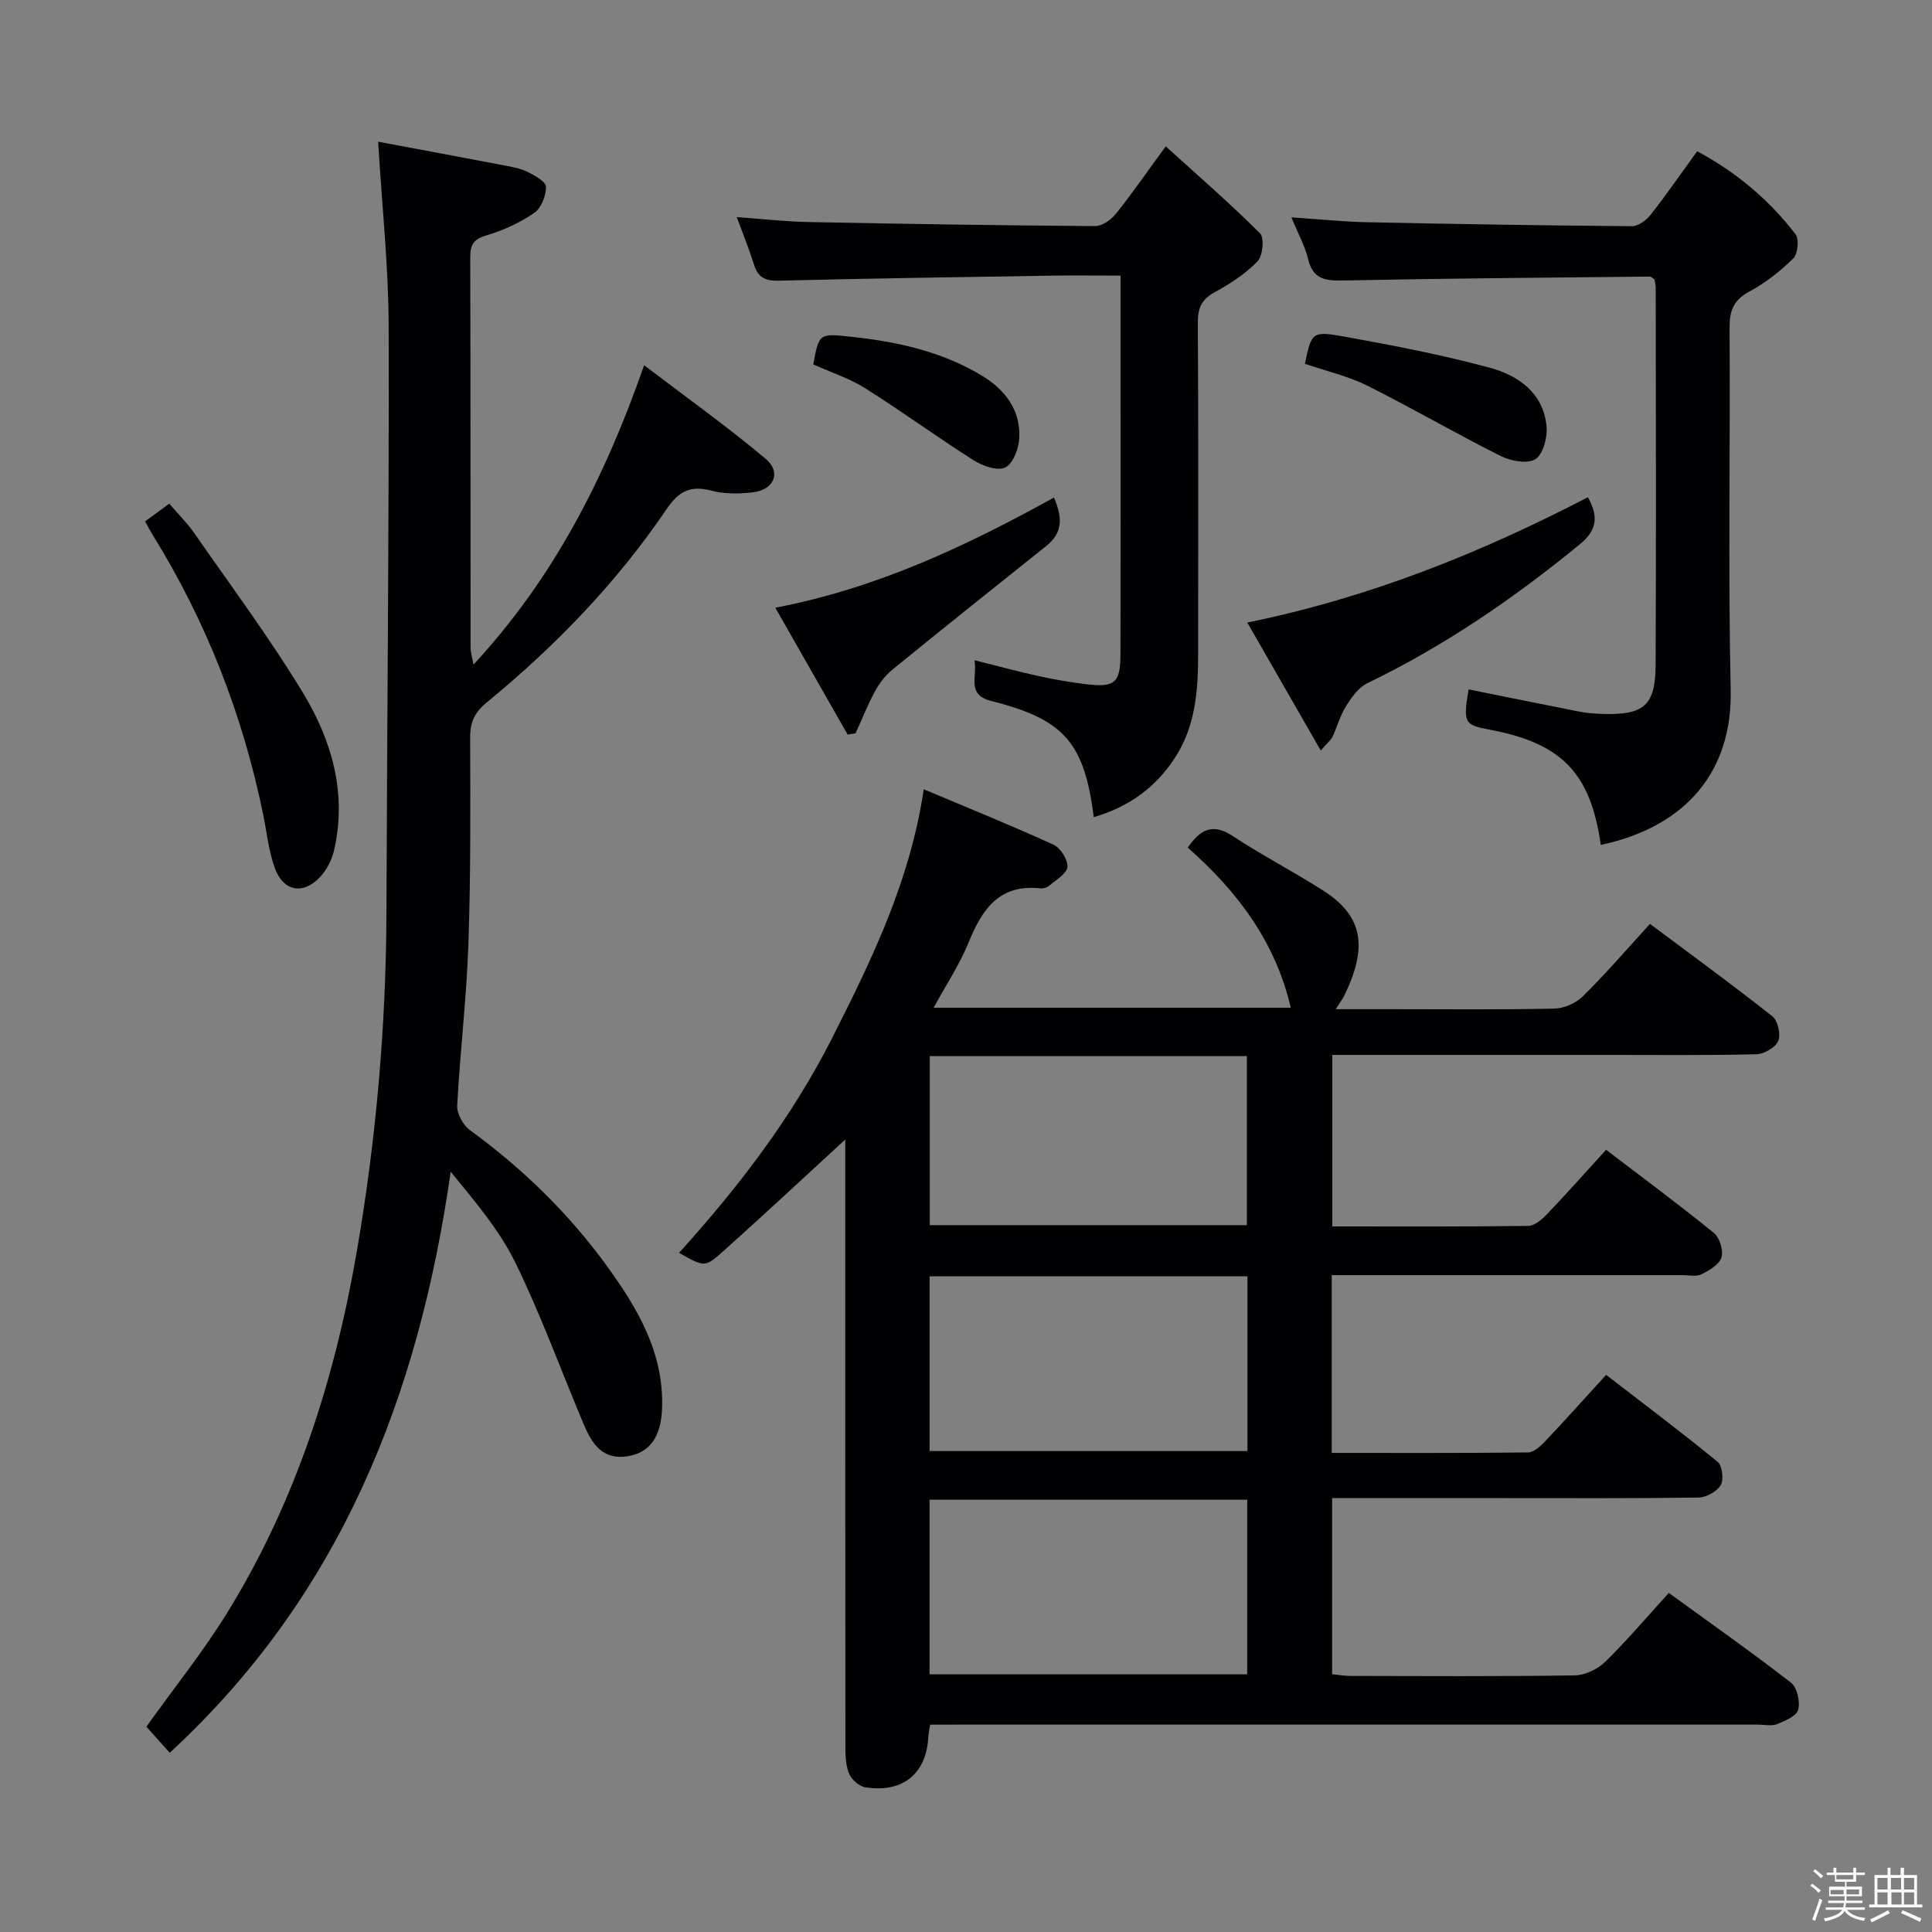 <svg enable-background="new 0 0 400 400" viewBox="0 0 400 400" xmlns="http://www.w3.org/2000/svg"><rect x="0" y="0" width="400" height="400" fill="#808080" stroke="none"/><path d="m374.8 390.4.4-.4c.7.5 1.3 1 1.8 1.4l-.5.5c-.5-.6-1.1-1.1-1.7-1.5zm1 7.3-.6-.3c.5-1.4 1.1-2.8 1.5-4.3.2.1.4.2.6.3-.5 1.3-1 2.8-1.5 4.3zm-.4-10.3.4-.4c.4.3 1 .8 1.7 1.4l-.5.5c-.4-.5-1-1-1.6-1.5zm2.5.3h1.7v-1h.6v1h3.5v-1h.6v1h1.8v.5h-1.8v1.4h-2v1h3.2v2h-3.2v.9h3.3v.5h-3.4c0 .3-.1.6-.1.9h4v.5h-3.7c.7.9 1.9 1.5 3.8 1.7-.1.2-.2.4-.3.6-2.1-.4-3.5-1.1-4-2.1-.4 1-1.8 1.7-4 2.2-.1-.2-.2-.4-.3-.6 2.1-.4 3.4-1 3.8-1.8h-3.4v-.5h3.6c.1-.3.1-.6.2-.9h-3.3v-.5h3.4c0-.3 0-.6 0-.9h-3.2v-2h3.3v-1h-2.1v-1.4h-1.7v-.5zm1.1 3.5v1h2.7c0-.3 0-.4 0-.4 0-.1 0-.2 0-.2 0-.1 0-.2 0-.3h-2.7zm1.2-3v.9h3.5v-.9zm4.7 3h-2.6v.6.4h2.6z" fill="#fcfbfa"/><path d="m393.6 386.7h.6v1.5h2.7v6.1h1.1v.6h-11v-.6h1.1v-6.1h2.7v-1.5h.6v1.5h2.1v-1.5zm-2.7 8.8.4.6c-1.2.6-2.5 1.3-3.8 1.9-.1-.2-.2-.4-.3-.6 1.2-.6 2.5-1.2 3.7-1.9zm-2.2-6.7v2.4h2.1v-2.4zm0 3v2.5h2.1v-2.5zm2.8-3v2.4h2.1v-2.4zm.1 3v2.5h2.1v-2.5h-2.2zm5.9 6.1c-1.4-.7-2.7-1.3-3.9-1.8l.3-.6c1.5.6 2.7 1.2 3.9 1.7zm-1.2-9.1h-2.1v2.4h2.1zm-2.1 3v2.5h2.1v-2.5z" fill="#fcfbfa"/><g fill="#010104"><path d="m192.58 357.07c-.19 1.21-.35 1.84-.38 2.47-.36 7.66-5.26 11.73-13.06 10.5-1.28-.2-2.86-1.62-3.36-2.86-.72-1.77-.75-3.88-.75-5.85-.04-40-.03-80-.03-119.99 0-1.79 0-3.58 0-5.41-8.59 7.89-16.9 15.64-25.37 23.22-3.71 3.32-3.86 3.15-9.04.24 12.34-13.65 23.41-28.1 31.71-44.51 8.19-16.19 16.12-32.45 18.95-51.47 9.27 3.91 18.17 7.5 26.88 11.48 1.44.66 2.98 3.11 2.87 4.6-.11 1.38-2.33 2.65-3.72 3.85-.46.4-1.27.65-1.87.59-8.52-.95-12.07 4.32-14.87 11.19-1.85 4.55-4.63 8.72-7.24 13.52h73.94c-3.14-13.52-10.93-24.02-21.34-33.15 2.52-3.57 5.01-5.25 9.34-2.39 6.1 4.02 12.63 7.39 18.79 11.33 8.47 5.42 8.99 12.01 4.3 21.67-.35.72-.85 1.37-1.79 2.84h11.75c11.17 0 22.34.13 33.5-.12 2.03-.04 4.5-1.13 5.95-2.57 4.72-4.66 9.05-9.7 13.87-14.97 8.68 6.49 17.14 12.65 25.35 19.14 1.13.9 1.76 3.75 1.2 5.1-.57 1.35-2.91 2.71-4.5 2.75-9.99.25-20 .14-30 .14-17.33 0-34.66 0-52 0-1.81 0-3.61 0-5.83 0v35.51c13.68 0 27.14.07 40.6-.11 1.34-.02 2.88-1.4 3.95-2.52 4.02-4.21 7.89-8.57 12.14-13.24 7.45 5.68 15 11.27 22.29 17.19 1.21.98 2.04 3.64 1.6 5.09-.44 1.48-2.53 2.7-4.15 3.5-1.08.54-2.62.17-3.95.17-22.33 0-44.66 0-67 0-1.79 0-3.58 0-5.59 0v36.81c13.75 0 27.2.06 40.64-.1 1.2-.01 2.58-1.29 3.54-2.3 4.12-4.34 8.11-8.81 12.63-13.76 7.76 5.99 15.55 11.84 23.08 18 .97.8 1.32 3.67.65 4.81-.78 1.34-2.99 2.57-4.6 2.59-13.5.2-27 .12-40.5.12-11.65 0-23.31 0-35.36 0v36.45c1.19.12 2.44.35 3.69.36 15.5.03 31 .13 46.5-.11 2.16-.03 4.77-1.27 6.34-2.8 4.51-4.41 8.6-9.25 13.18-14.27 8.52 6.19 17.05 12.19 25.28 18.57 1.28.99 1.94 3.92 1.51 5.59-.33 1.31-2.7 2.34-4.36 3-1.15.46-2.63.1-3.96.1-55 0-109.99 0-164.99 0-1.98.01-3.97.01-6.41.01zm-.12-56.64h65.81c0-12.29 0-24.19 0-36.18-22.06 0-43.79 0-65.81 0zm-.01 46.21h65.77c0-12.26 0-24.16 0-36.14-22.08 0-43.79 0-65.77 0zm.05-127.98v34.99h65.65c0-11.81 0-23.34 0-34.99-22.04 0-43.65 0-65.65 0z"/><path d="m35.14 362.9c-1.92-2.15-3.43-3.85-4.83-5.41 5.79-8.11 11.87-15.66 16.89-23.84 14.01-22.81 22.05-47.92 26.6-74.14 4.07-23.45 6.14-47.12 6.21-70.96.13-40.31.56-80.62.46-120.93-.03-12.4-1.37-24.8-2.18-38.28 8.82 1.65 17.53 3.26 26.24 4.93 1.63.31 3.32.63 4.78 1.36 1.46.74 3.74 2.01 3.74 3.04-.01 1.84-.97 4.39-2.41 5.38-2.96 2.04-6.38 3.63-9.84 4.65-2.6.77-3.45 1.82-3.44 4.43.07 27 .04 53.99.07 80.99 0 .93.31 1.85.6 3.48 16.53-17.86 27.09-38.38 35.33-61.98 8.81 6.71 17.23 12.72 25.14 19.35 3.33 2.79 1.76 6.47-2.62 6.96-2.78.31-5.77.39-8.43-.31-4.33-1.15-6.79-.12-9.42 3.76-10.34 15.25-23.06 28.41-37.29 40.08-2.45 2.01-3.41 4.04-3.4 7.18.04 14.33.13 28.66-.37 42.98-.38 11.11-1.73 22.18-2.31 33.29-.09 1.68 1.23 4.05 2.64 5.08 10.86 7.91 20.39 17.17 28.27 28.01 6.4 8.8 11.94 18.09 11.5 29.63-.22 5.82-2.48 9.11-7.13 9.87-5.22.85-7.42-2.66-9.1-6.64-4.69-11.14-8.82-22.55-14.12-33.4-3.3-6.75-8.33-12.66-13.41-18.86-6.62 46.31-22.71 87.58-58.17 120.3z"/><path d="m331.43 174.93c-2.13-14.95-8.12-21.08-23.12-23.88-5.17-.97-5.41-1.45-4.25-8.32 7.6 1.53 15.19 3.09 22.81 4.58 1.62.32 3.3.45 4.96.5 8.56.25 10.91-1.73 10.95-10.22.12-25.98.04-51.96.02-77.93 0-.64-.17-1.28-.24-1.8-.44-.28-.71-.6-.98-.6-21.12.22-42.25.38-63.37.81-3.73.08-6.37-.17-7.38-4.43-.64-2.69-2.05-5.19-3.45-8.63 5.66.37 10.64.89 15.63 1 18.29.38 36.58.68 54.88.82 1.3.01 2.97-1.24 3.87-2.38 3.28-4.18 6.3-8.56 9.62-13.14 8.09 4.35 14.89 10.04 20.37 17.2.78 1.02.47 4.07-.49 5.01-2.69 2.65-5.78 5.07-9.1 6.86-3.29 1.77-4.1 3.98-4.07 7.54.16 24.98-.32 49.97.23 74.93.37 16.68-9.08 28.29-26.89 32.08z"/><path d="m226.46 169.18c-1.97-15.38-6.1-20.24-21.14-24.02-5.32-1.34-2.91-4.87-3.57-8.47 4.8 1.2 9.01 2.35 13.27 3.28 3.23.71 6.51 1.28 9.79 1.68 6.03.73 7.16-.24 7.17-6.27.05-17.49.02-34.98.02-52.46 0-8.45 0-16.9 0-25.86-5.11 0-9.73-.06-14.34.01-18.8.3-37.6.57-56.39 1.04-2.8.07-4.31-.62-5.15-3.29-.98-3.14-2.23-6.19-3.58-9.87 5.33.38 10.06.93 14.81 1.02 19.79.39 39.59.7 59.38.84 1.44.01 3.29-1.28 4.27-2.51 3.32-4.13 6.33-8.51 10.35-14 6.76 6.13 13.36 11.85 19.52 18 .93.93.59 4.66-.51 5.8-2.49 2.59-5.66 4.65-8.84 6.38-2.73 1.49-3.54 3.29-3.52 6.32.13 22.98.08 45.97.06 68.95-.01 7.37-.59 14.63-4.76 21.08-4.04 6.26-9.64 10.25-16.84 12.35z"/><path d="m273.45 155.39c-5.24-9.13-10.03-17.48-15.21-26.5 25.37-5.18 48.31-14.42 70.51-25.94 2.23 3.95 1.91 6.81-1.62 9.7-13.66 11.21-28.12 21.11-44.07 28.82-1.82.88-3.25 2.93-4.38 4.74-1.22 1.94-1.83 4.24-2.8 6.34-.25.57-.83 1-2.43 2.84z"/><path d="m30.04 107.94c1.7-1.25 3.14-2.29 5.01-3.66 1.83 2.14 3.7 3.98 5.17 6.1 7.57 10.89 15.51 21.57 22.4 32.88 6.05 9.94 9.29 20.96 6.53 32.84-.46 1.99-1.56 4.09-2.96 5.56-3.48 3.64-7.53 2.88-9.28-1.9-1.29-3.53-1.66-7.4-2.42-11.12-4.24-20.65-11.78-39.99-22.9-57.93-.45-.72-.82-1.46-1.55-2.77z"/><path d="m160.52 125.82c21.29-4.09 39.63-12.84 57.69-22.81 1.75 4.04 1.91 7.25-1.57 10.01-10.65 8.48-21.27 16.99-31.83 25.58-1.44 1.18-2.69 2.76-3.59 4.41-1.55 2.84-2.74 5.87-4.09 8.82-.55.08-1.09.17-1.64.25-4.8-8.45-9.62-16.89-14.97-26.26z"/><path d="m270.17 75.32c1.37-6.53 1.43-6.85 8.25-5.61 10.07 1.82 20.15 3.75 30.01 6.42 5.88 1.59 11.07 5.18 11.76 12.05.23 2.29-.65 5.8-2.27 6.86-1.61 1.06-5.12.43-7.21-.62-9.32-4.67-18.34-9.93-27.66-14.59-3.95-1.97-8.38-2.97-12.88-4.51z"/><path d="m168.38 75.45c1.21-6.5 1.2-6.44 7.91-5.72 9.48 1.02 18.68 3.03 26.95 8.01 4.82 2.91 8.09 7.12 7.79 12.98-.11 2.16-1.3 5.31-2.91 6.07-1.63.77-4.72-.34-6.6-1.53-7.56-4.79-14.79-10.1-22.36-14.86-3.31-2.09-7.16-3.32-10.78-4.95z"/></g></svg>
